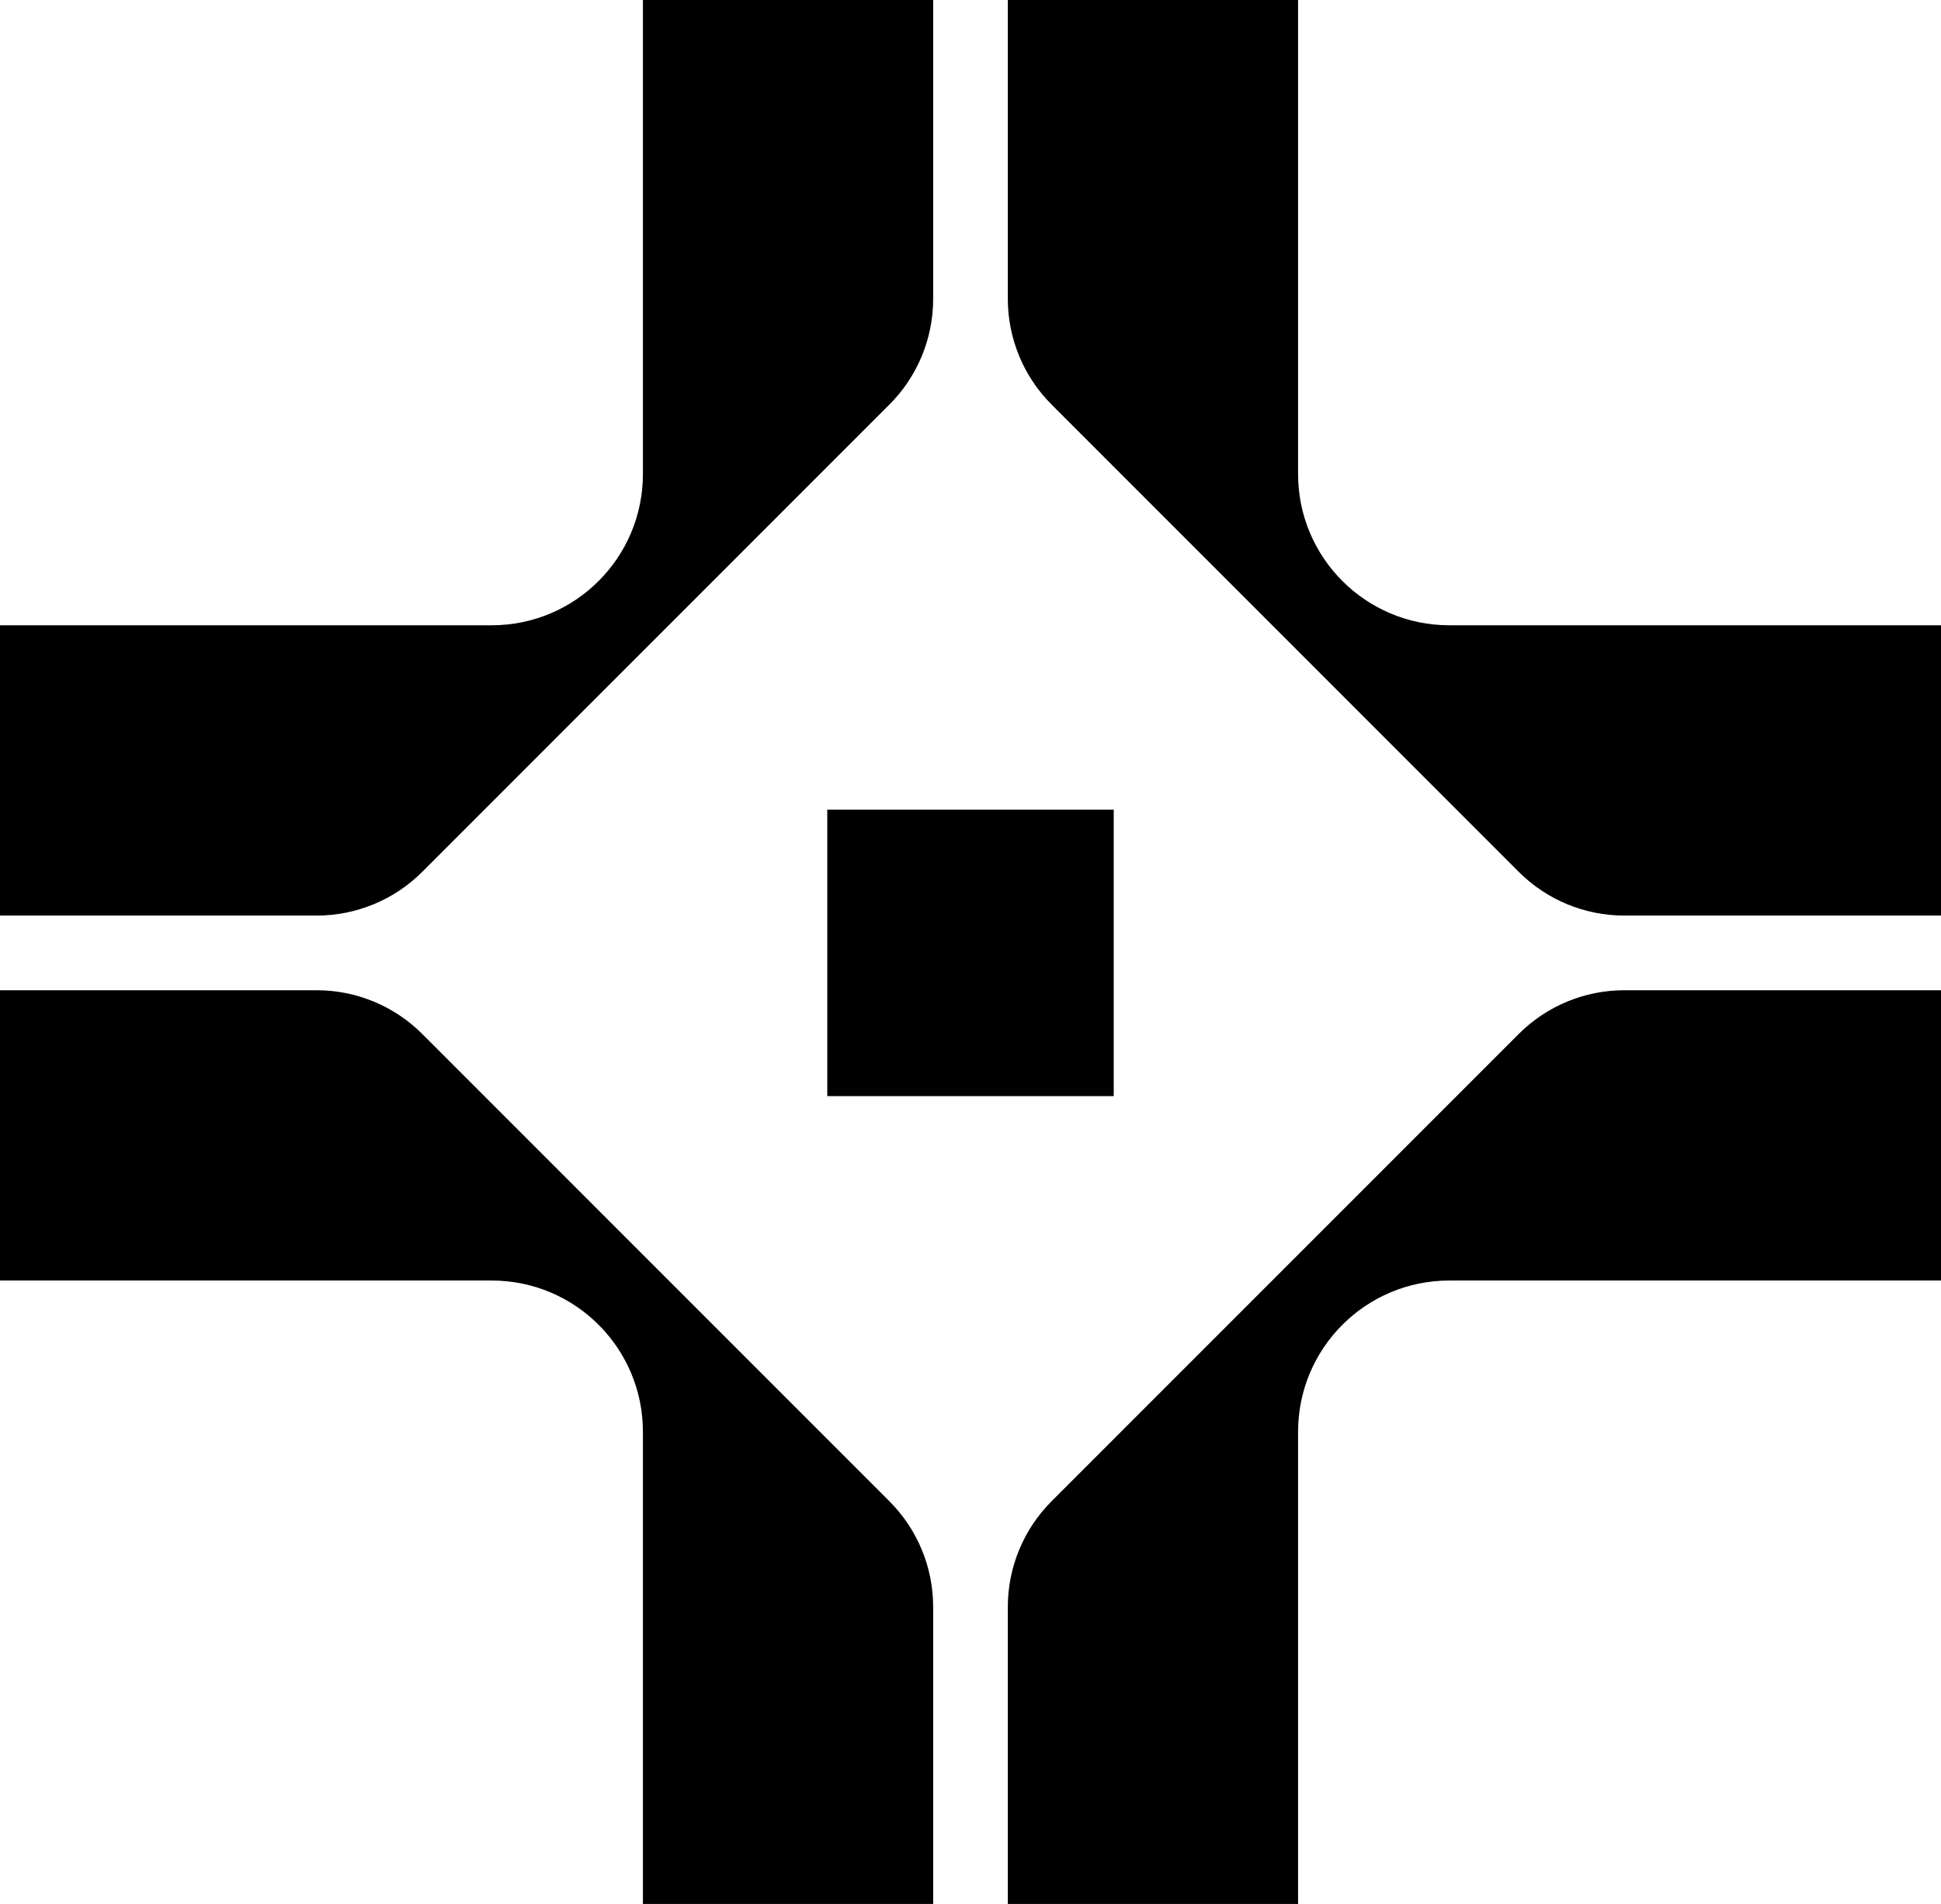 <svg viewBox="0 1 52 51" fill="currentColor"
  xmlns="http://www.w3.org/2000/svg"
  xmlnsXlink="http://www.w3.org/1999/xlink">
  <defs>
    <path id="hive-gateway-path" d="m25 .525-7.776 0V13.698c0 2.238-1.813 4.051-4.051 4.051H0l7.2e-7 7.776H8.484c1.061 0 2.078-.421 2.829-1.172l12.516-12.518C24.579 11.085 25 10.068 25 9.007V.525Zm2 0 7.776 0V13.698c0 2.238 1.813 4.051 4.051 4.051H52v7.776h-8.484c-1.061 0-2.079-.421-2.829-1.172L28.171 11.835C27.421 11.085 27 10.068 27 9.007V.525ZM25 52.525h-7.776V39.352c0-2.238-1.813-4.051-4.051-4.051H0l7.2e-7-7.776H8.484c1.061 0 2.078.421 2.829 1.172l12.516 12.518c.75.75 1.171 1.768 1.171 2.828v8.482Zm2 0h7.776V39.352c0-2.238 1.813-4.051 4.051-4.051H52v-7.776h-8.484c-1.061 0-2.079.421-2.829 1.172L28.171 41.214c-.75.75-1.171 1.768-1.171 2.828v8.482Zm2.837-29.837H22.163v7.674h7.674v-7.674Z"></path>
    <clip-path id="hive-gateway-clip-path">
      <use href="#hive-gateway-path"></use>
    </clip-path>
  </defs>
  <use href="#hive-gateway-path" clip-path="url(#hive-gateway-clip-path)"></use>
</svg>
